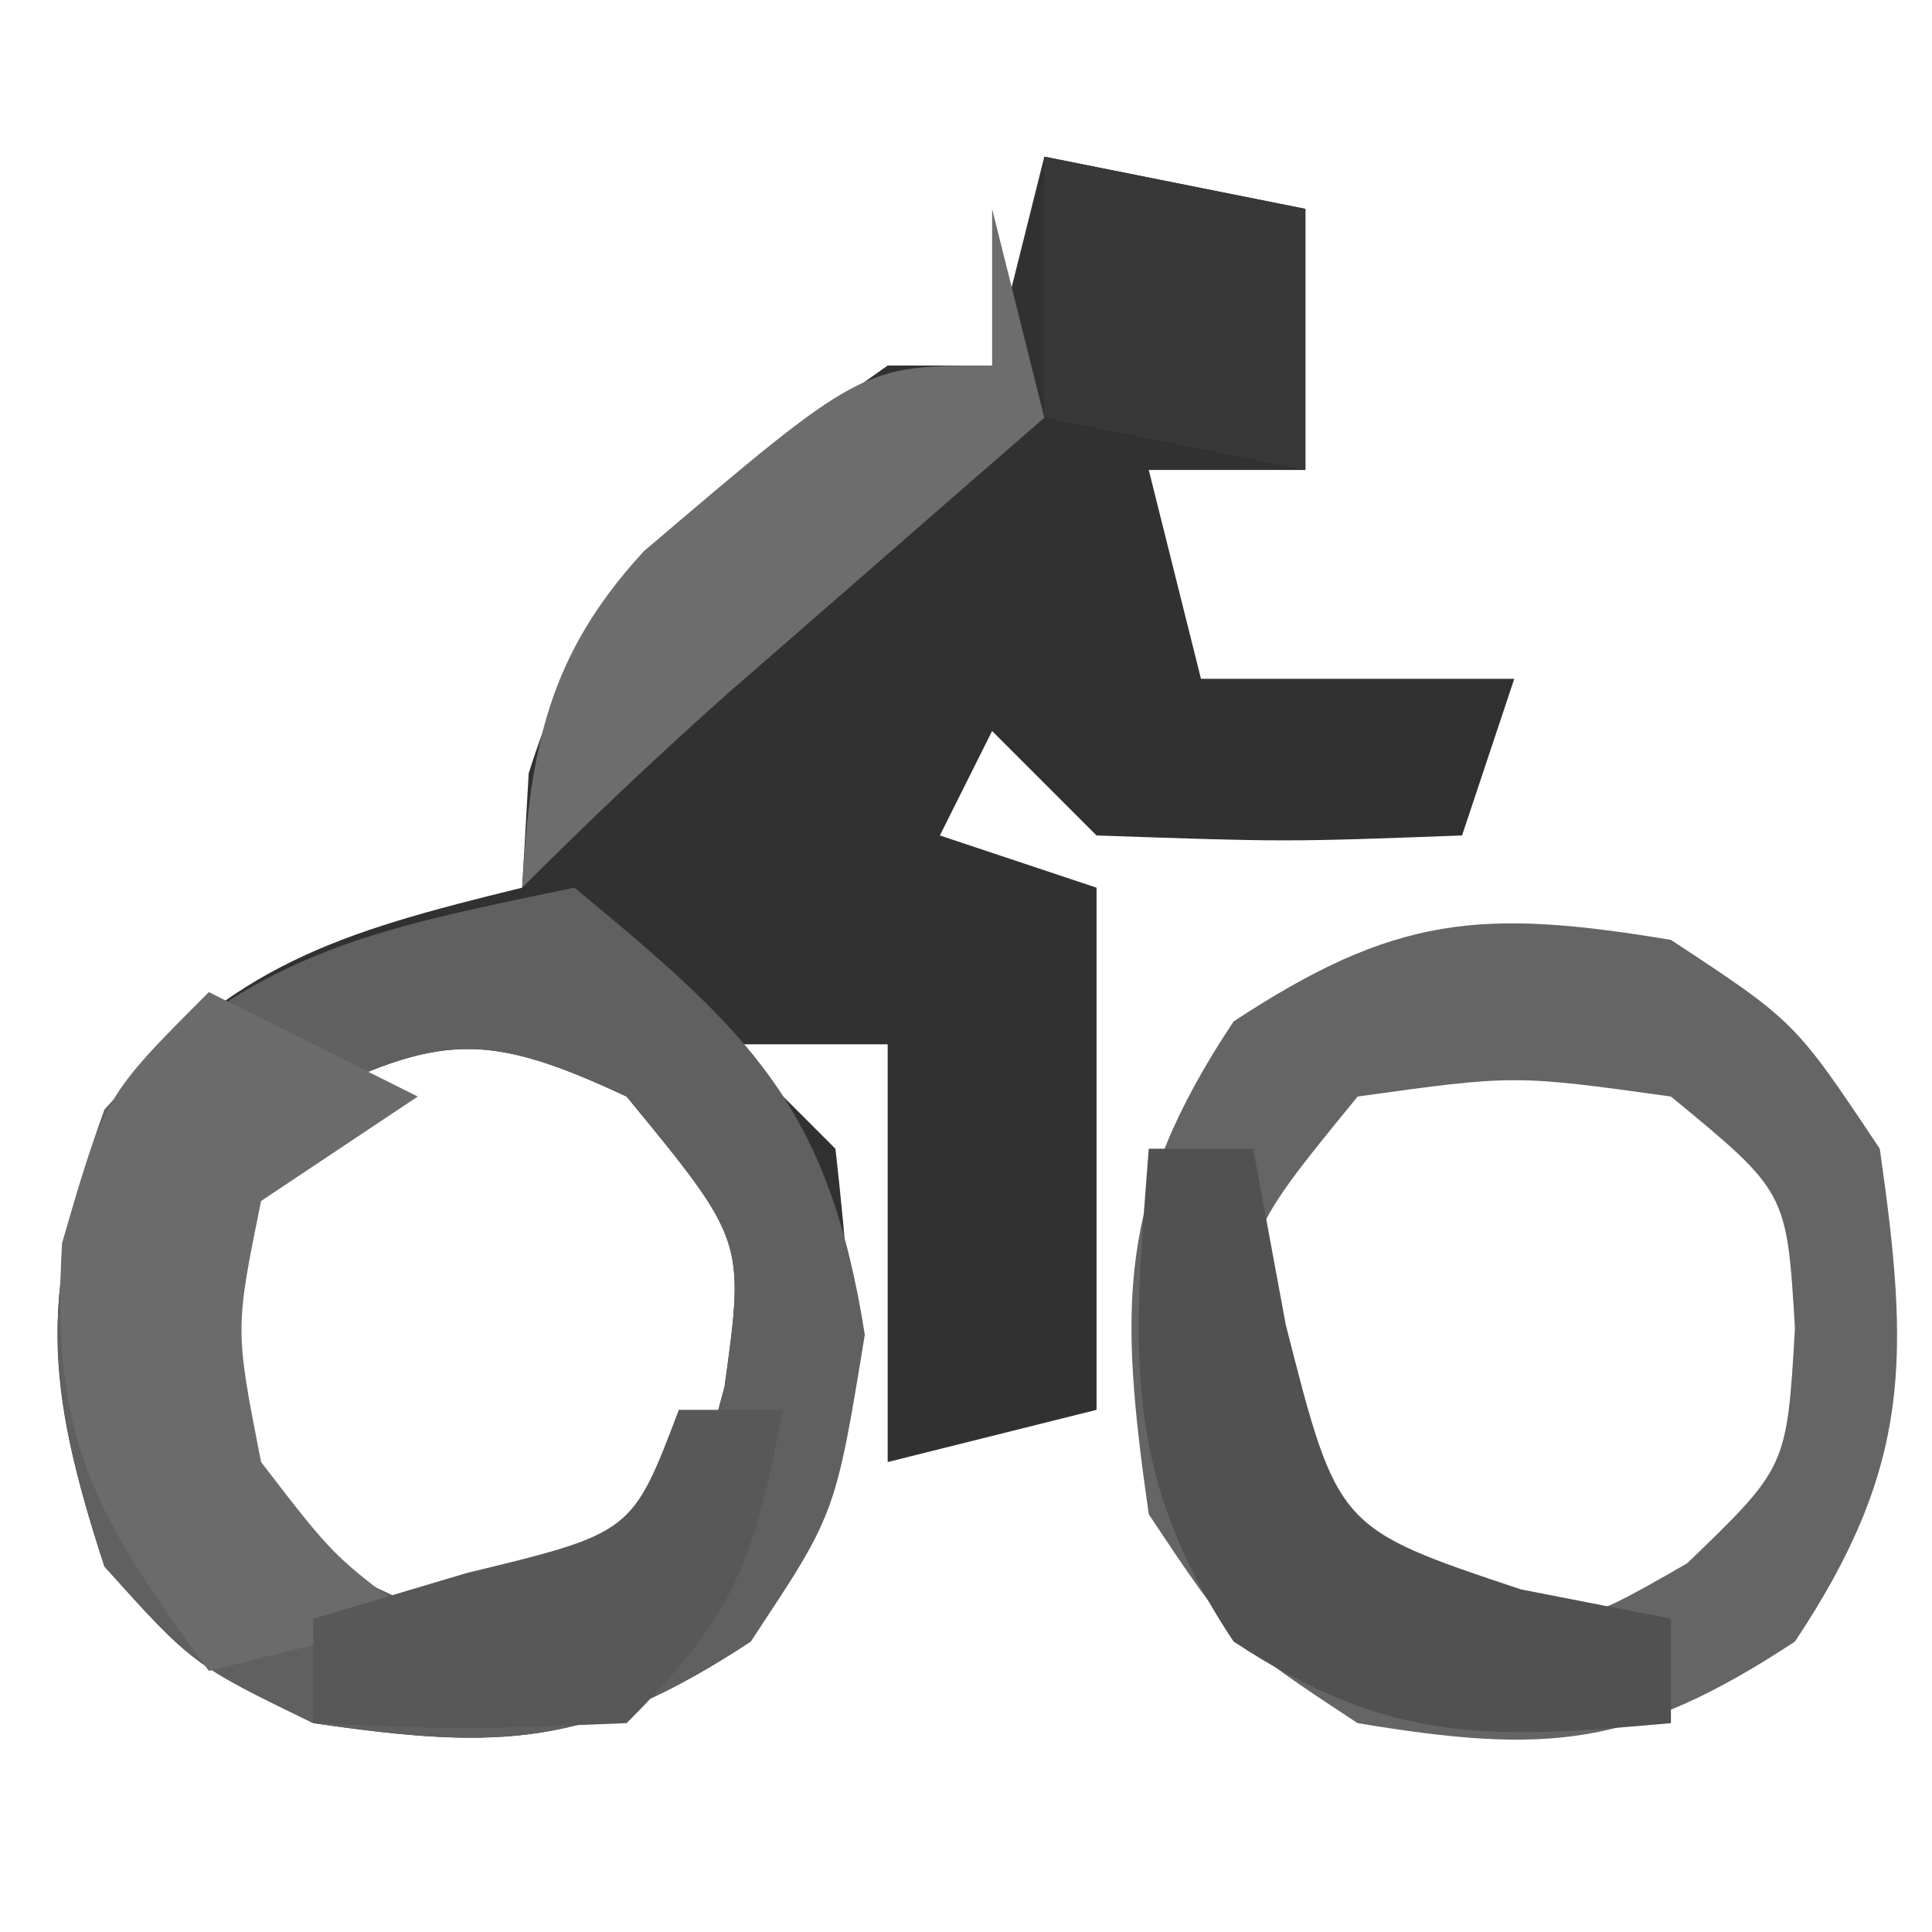 <?xml version="1.0" encoding="UTF-8"?>
<svg version="1.1" xmlns="http://www.w3.org/2000/svg" width="37" height="37">
<path d="M0 0 C2.475 0.495 2.475 0.495 5 1 C5 2.65 5 4.3 5 6 C4.01 6 3.02 6 2 6 C2.33 7.32 2.66 8.64 3 10 C4.98 10 6.96 10 9 10 C8.67 10.99 8.34 11.98 8 13 C4.625 13.125 4.625 13.125 1 13 C0.34 12.34 -0.32 11.68 -1 11 C-1.33 11.66 -1.66 12.32 -2 13 C-1.01 13.33 -0.02 13.66 1 14 C1 17.3 1 20.6 1 24 C-0.32 24.33 -1.64 24.66 -3 25 C-3 22.36 -3 19.72 -3 17 C-3.99 17 -4.98 17 -6 17 C-5.34 17.66 -4.68 18.32 -4 19 C-3.568 22.892 -3.422 25.132 -5.625 28.438 C-8.698 30.459 -10.382 30.528 -14 30 C-16.312 28.875 -16.312 28.875 -18 27 C-19.144 23.493 -19.272 21.704 -17.938 18.25 C-15.539 15.464 -13.524 14.861 -10 14 C-9.959 13.278 -9.918 12.556 -9.875 11.812 C-8.601 7.718 -6.466 6.476 -3 4 C-2.34 4 -1.68 4 -1 4 C-0.67 2.68 -0.34 1.36 0 0 Z M-14.25 18.125 C-16.198 19.895 -16.198 19.895 -16.562 22.5 C-16.215 25.204 -16.215 25.204 -13.75 26.938 C-11.121 28.245 -11.121 28.245 -8.75 27.5 C-6.802 26.081 -6.802 26.081 -6.125 23.562 C-5.734 20.756 -5.734 20.756 -8 18 C-10.686 16.747 -11.575 16.788 -14.25 18.125 Z " fill="#313131" transform="translate(20,3)"/>
<path d="M0 0 C3.366 2.777 4.87 4.177 5.562 8.562 C5 12 5 12 3.375 14.438 C0.302 16.459 -1.382 16.528 -5 16 C-7.312 14.875 -7.312 14.875 -9 13 C-10.134 9.523 -10.253 7.697 -9 4.25 C-6.334 1.251 -3.862 0.802 0 0 Z M-5.25 4.125 C-7.198 5.895 -7.198 5.895 -7.562 8.5 C-7.215 11.204 -7.215 11.204 -4.75 12.938 C-2.121 14.245 -2.121 14.245 0.25 13.5 C2.198 12.081 2.198 12.081 2.875 9.562 C3.266 6.756 3.266 6.756 1 4 C-1.686 2.747 -2.575 2.788 -5.25 4.125 Z " fill="#606060" transform="translate(11,17)"/>
<path d="M0 0 C2.375 1.562 2.375 1.562 4 4 C4.568 7.975 4.623 10.065 2.375 13.438 C-0.717 15.472 -2.364 15.606 -6 15 C-8.375 13.438 -8.375 13.438 -10 11 C-10.568 7.025 -10.623 4.935 -8.375 1.562 C-5.283 -0.472 -3.636 -0.606 0 0 Z M-6 3 C-8.252 5.755 -8.252 5.755 -7.938 8.562 C-7.2 11.192 -7.2 11.192 -4.688 12.5 C-1.997 13.268 -1.997 13.268 0.312 11.938 C2.221 10.098 2.221 10.098 2.375 7.438 C2.219 4.825 2.219 4.825 0 3 C-3 2.583 -3 2.583 -6 3 Z " fill="#656565" transform="translate(32,18)"/>
<path d="M0 0 C1.32 0.66 2.64 1.32 4 2 C3.01 2.66 2.02 3.32 1 4 C0.5 6.457 0.5 6.457 1 9 C2.396 10.815 2.396 10.815 4 12 C2.68 12.33 1.36 12.66 0 13 C-2.192 10.018 -3.034 8.57 -2.812 4.812 C-2 2 -2 2 0 0 Z " fill="#6B6B6B" transform="translate(4,19)"/>
<path d="M0 0 C0.66 0 1.32 0 2 0 C2.206 1.114 2.413 2.228 2.625 3.375 C3.616 7.266 3.616 7.266 7.125 8.438 C8.074 8.623 9.023 8.809 10 9 C10 9.66 10 10.32 10 11 C6.504 11.318 4.603 11.396 1.625 9.438 C-0.545 6.183 -0.295 3.829 0 0 Z " fill="#515151" transform="translate(22,22)"/>
<path d="M0 0 C0.33 1.32 0.66 2.64 1 4 C0.169 4.723 0.169 4.723 -0.68 5.461 C-1.404 6.093 -2.129 6.724 -2.875 7.375 C-3.954 8.315 -3.954 8.315 -5.055 9.273 C-6.408 10.474 -7.721 11.721 -9 13 C-8.848 10.333 -8.506 8.549 -6.668 6.555 C-2.494 3 -2.494 3 0 3 C0 2.01 0 1.02 0 0 Z " fill="#6D6D6D" transform="translate(19,4)"/>
<path d="M0 0 C2.475 0.495 2.475 0.495 5 1 C5 2.65 5 4.3 5 6 C3.35 5.67 1.7 5.34 0 5 C0 3.35 0 1.7 0 0 Z " fill="#383838" transform="translate(20,3)"/>
<path d="M0 0 C0.66 0 1.32 0 2 0 C1.427 2.867 1.139 3.861 -1 6 C-4.125 6.125 -4.125 6.125 -7 6 C-7 5.34 -7 4.68 -7 4 C-6.031 3.711 -5.061 3.422 -4.062 3.125 C-0.893 2.358 -0.893 2.358 0 0 Z " fill="#585858" transform="translate(13,27)"/>
</svg>
